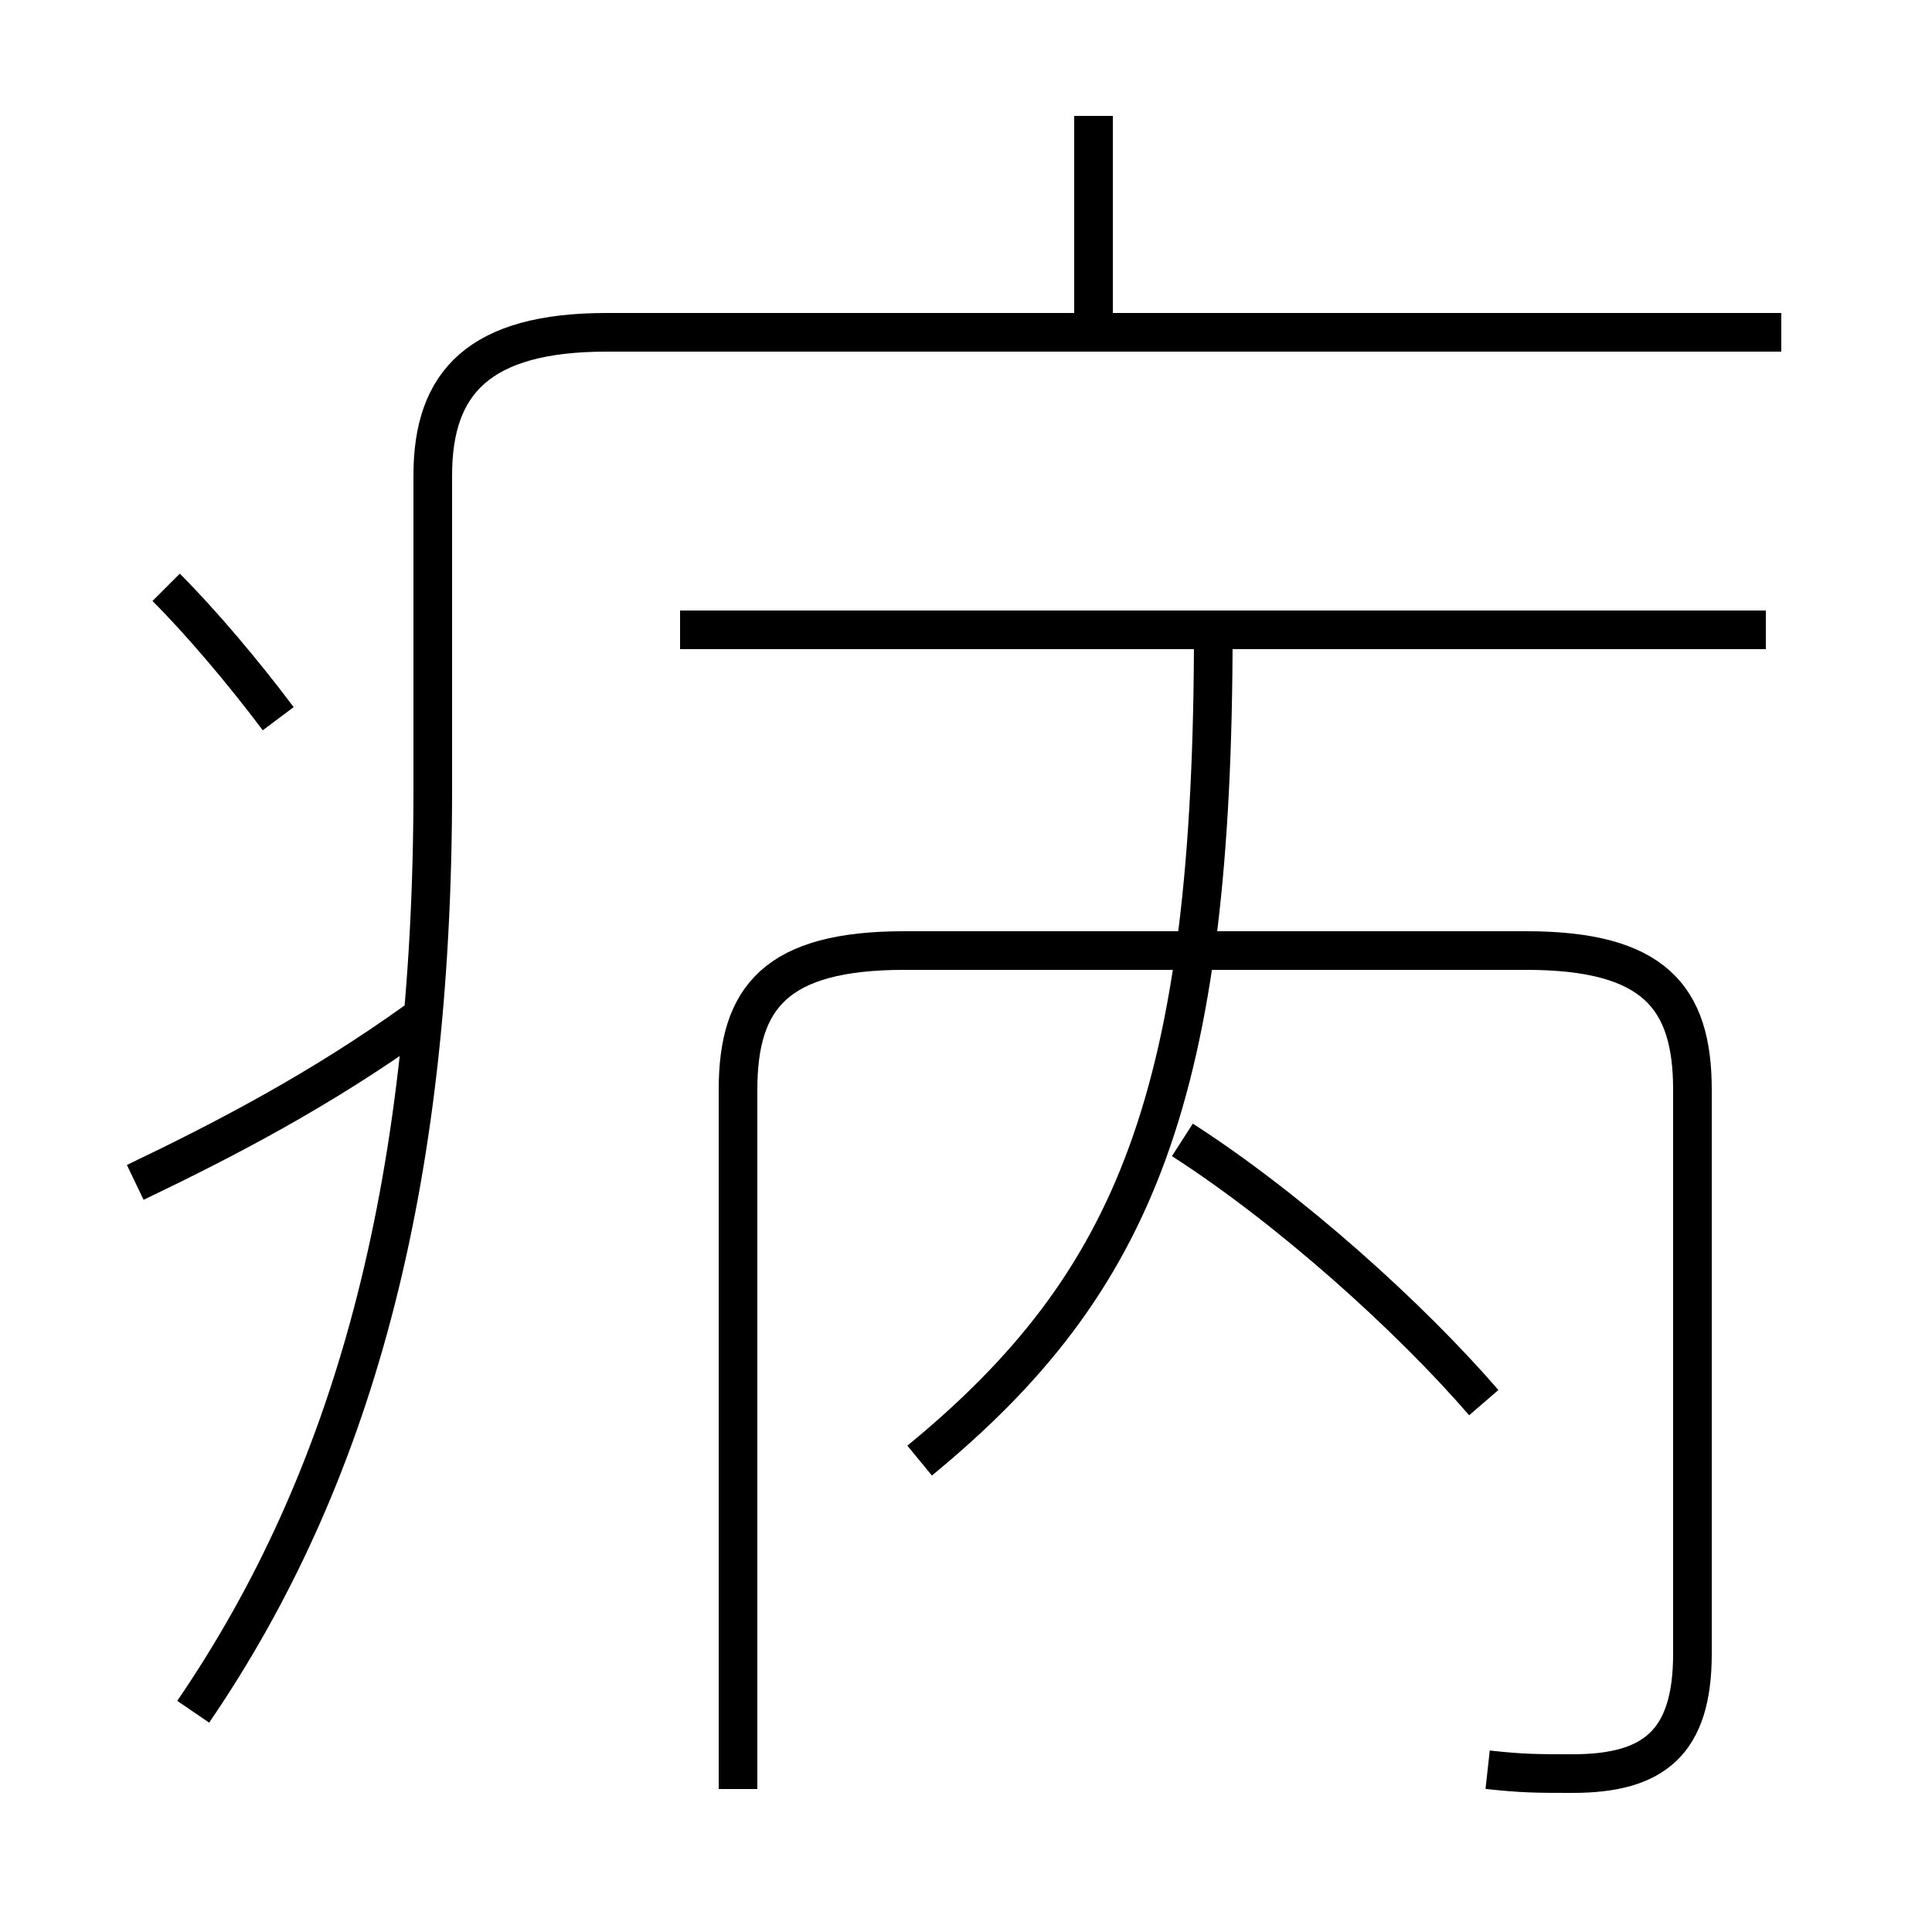 <?xml version='1.0' encoding='utf8'?>
<svg viewBox="0.0 -6.0 50.0 50.0" version="1.1" xmlns="http://www.w3.org/2000/svg">
<rect x="0.0" y="-6.0" width="50.0" height="50.0" fill="#808080" stroke="none"/>
<rect x="-1000" y="-1000" width="2000" height="2000" stroke="white" fill="white"/>
<g style="fill:white;stroke:#000000;  stroke-width:1">
<path d="M 5.0 0.3 C 9.1 -5.7 11.2 -13.2 11.2 -23.6 L 11.2 -31.7 C 11.2 -34.1 12.4 -35.4 15.7 -35.4 L 46.1 -35.4 M 3.5 -13.4 C 5.8 -14.5 8.3 -15.8 10.8 -17.6 M 7.2 -25.4 C 6.3 -26.6 5.2 -27.9 4.3 -28.8 M 38.5 1.8 C 39.4 1.9 39.8 1.9 40.7 1.9 C 42.8 1.9 43.8 1.1 43.8 -1.2 L 43.8 -15.8 C 43.8 -18.2 42.8 -19.4 39.5 -19.4 L 23.4 -19.4 C 20.1 -19.4 19.1 -18.2 19.1 -15.8 L 19.1 2.3 M 23.8 -6.2 C 29.4 -10.8 31.4 -15.7 31.4 -27.7 M 38.4 -7.7 C 36.5 -9.9 33.4 -12.7 30.6 -14.5 M 45.7 -27.7 L 17.6 -27.7 M 28.3 -35.6 L 28.3 -41.0" transform="translate(0.0 38.0)" />
</g>
</svg>